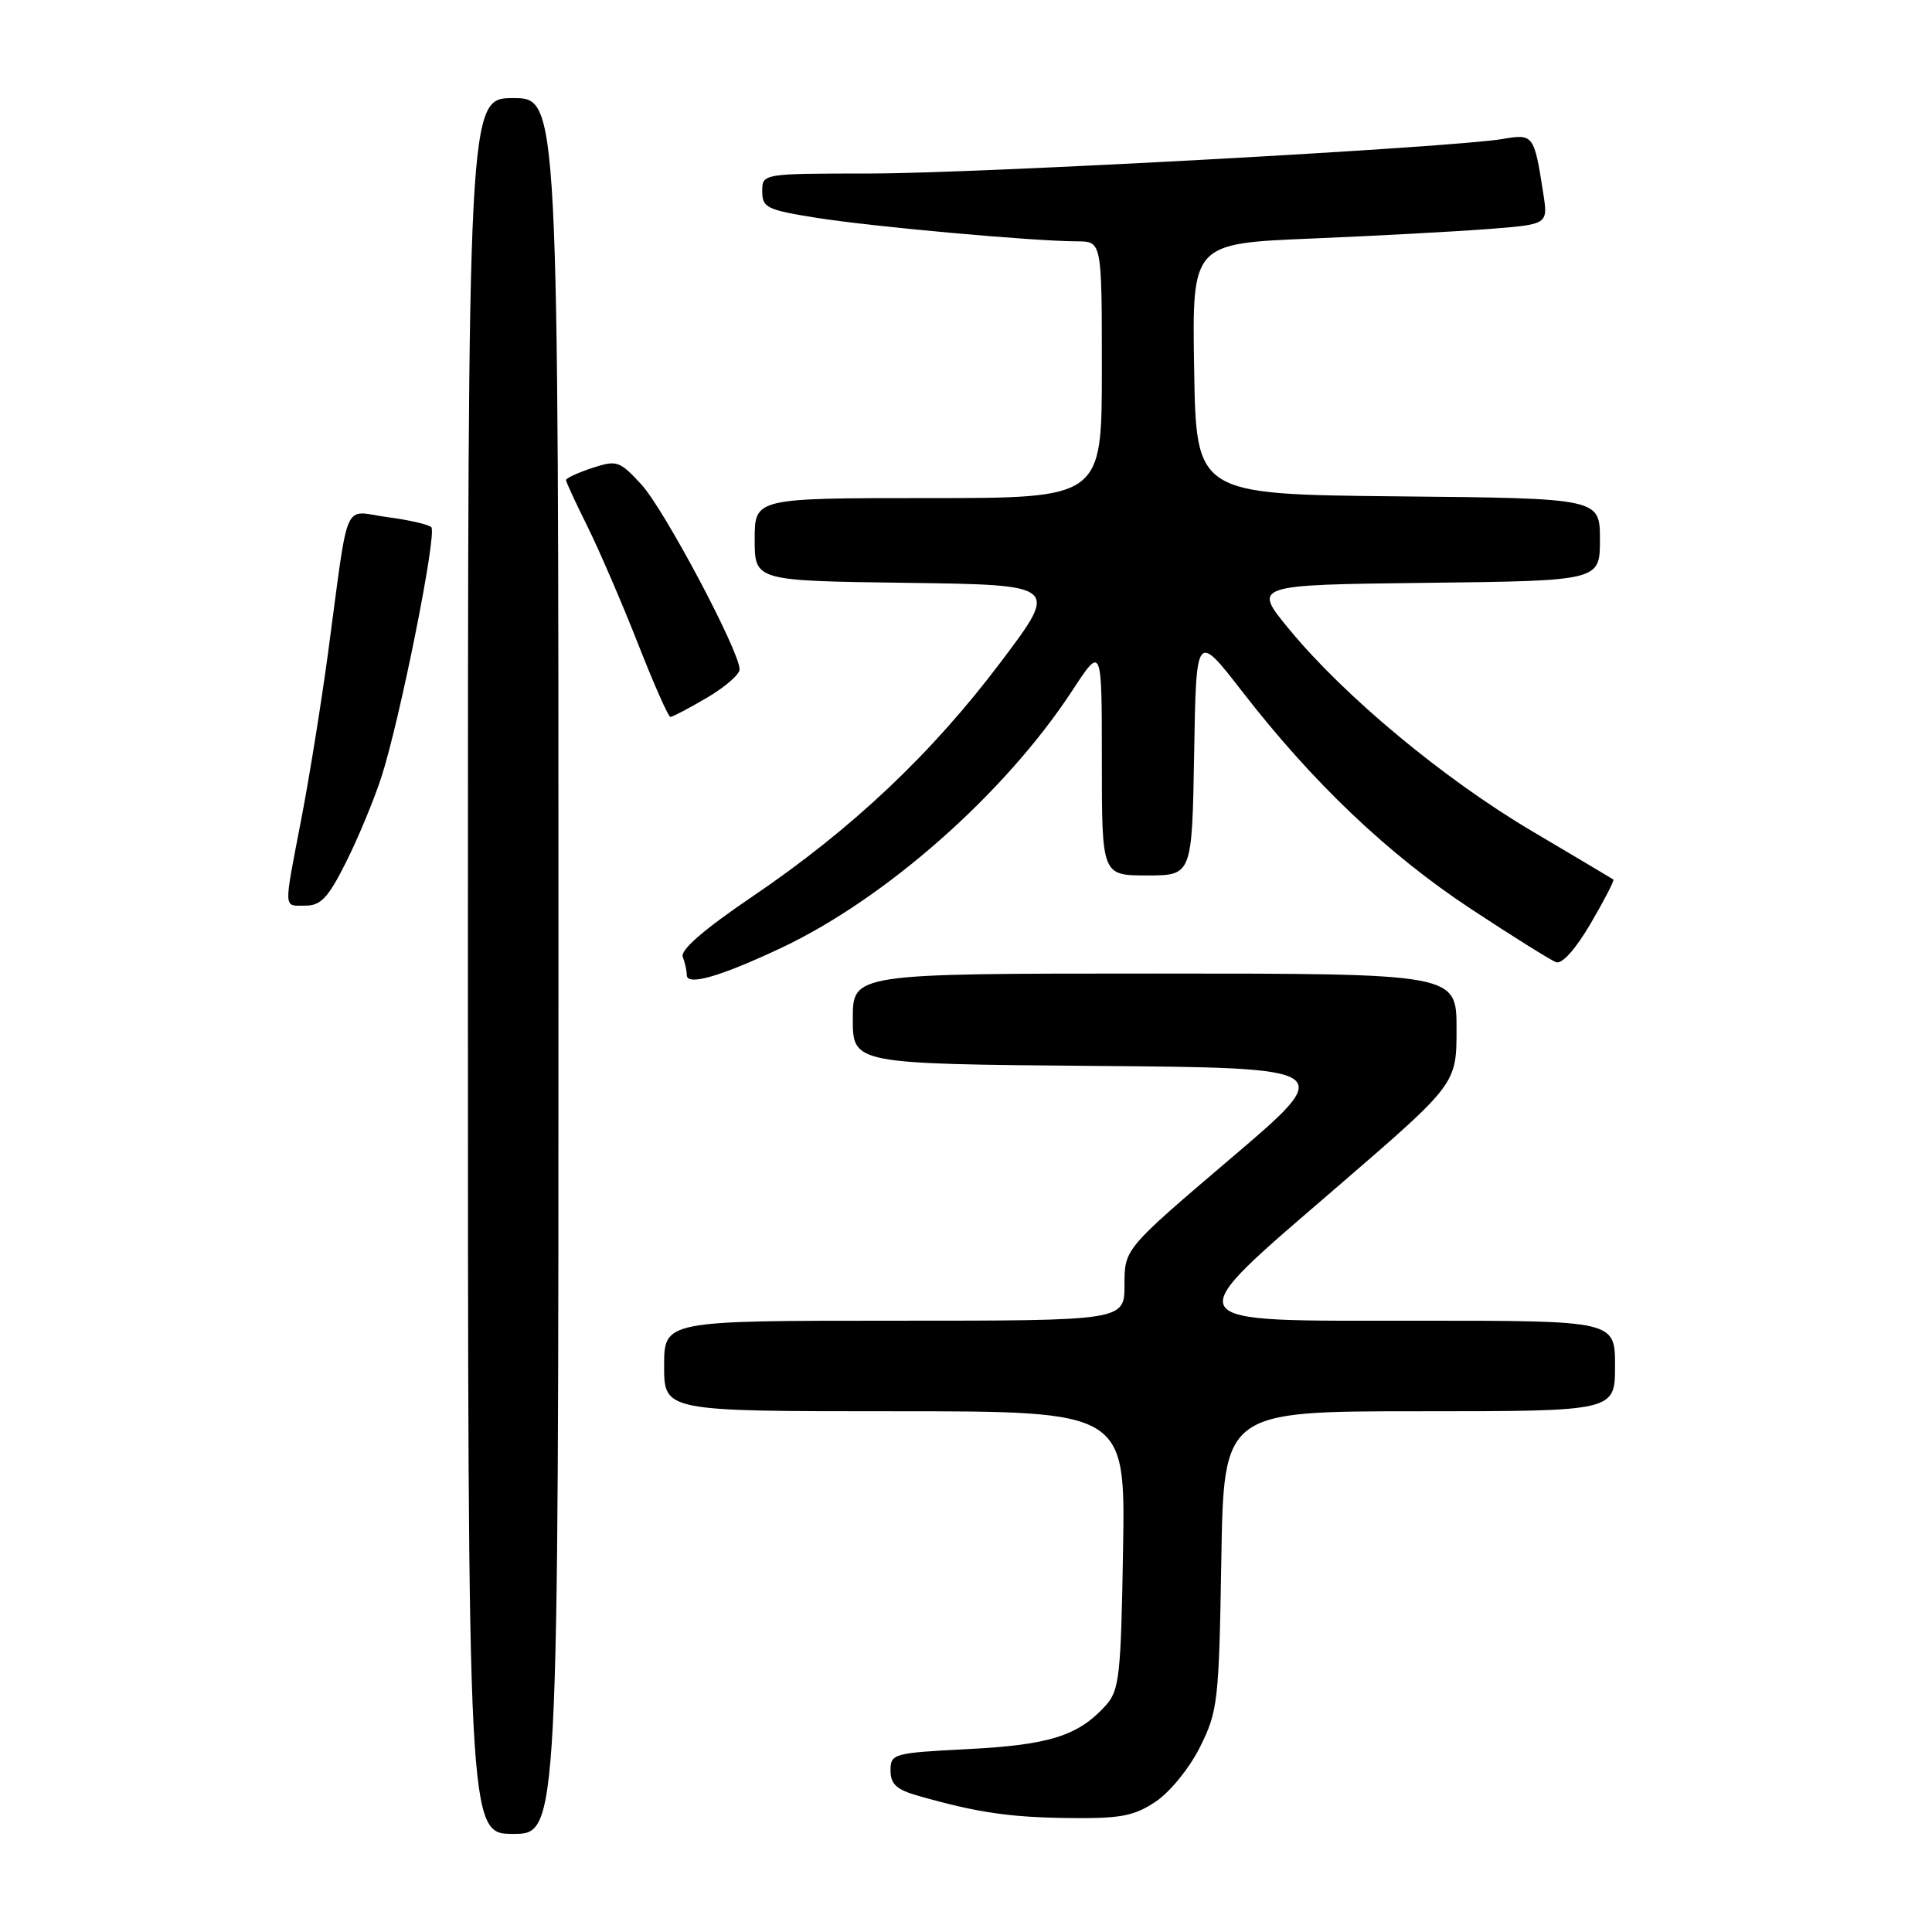 <?xml version="1.0" encoding="UTF-8" standalone="no"?>
<!DOCTYPE svg PUBLIC "-//W3C//DTD SVG 1.1//EN" "http://www.w3.org/Graphics/SVG/1.1/DTD/svg11.dtd" >
<svg xmlns="http://www.w3.org/2000/svg" xmlns:xlink="http://www.w3.org/1999/xlink" version="1.1" viewBox="0 0 256 256">
 <g >
 <path fill="currentColor"
d=" M 74.00 128.00 C 74.00 13.00 74.00 13.00 68.00 13.00 C 62.00 13.00 62.00 13.00 62.00 128.00 C 62.00 243.00 62.00 243.00 68.00 243.00 C 74.00 243.00 74.00 243.00 74.00 128.00 Z  M 153.10 238.75 C 155.01 237.48 157.60 234.31 159.00 231.50 C 161.37 226.76 161.52 225.48 161.83 206.75 C 162.15 187.00 162.15 187.00 188.08 187.00 C 214.00 187.00 214.00 187.00 214.00 181.00 C 214.00 175.00 214.00 175.00 188.00 175.00 C 155.11 175.00 155.63 175.88 177.50 157.00 C 193.00 143.62 193.00 143.62 193.00 136.31 C 193.00 129.00 193.00 129.00 153.00 129.00 C 113.00 129.00 113.00 129.00 113.00 134.99 C 113.00 140.97 113.00 140.97 145.09 141.24 C 177.18 141.50 177.18 141.50 163.09 153.49 C 149.00 165.49 149.00 165.49 149.00 170.24 C 149.00 175.00 149.00 175.00 118.50 175.00 C 88.00 175.00 88.00 175.00 88.00 181.00 C 88.00 187.00 88.00 187.00 118.56 187.00 C 149.12 187.00 149.12 187.00 148.81 205.40 C 148.53 222.14 148.32 223.99 146.50 226.00 C 142.88 230.00 139.05 231.21 128.32 231.76 C 118.35 232.27 118.00 232.37 118.00 234.60 C 118.00 236.42 118.80 237.15 121.75 237.98 C 129.52 240.18 133.73 240.80 141.60 240.90 C 148.44 240.98 150.24 240.65 153.10 238.75 Z  M 103.50 125.61 C 117.38 119.07 133.18 105.11 142.08 91.51 C 146.00 85.52 146.00 85.52 146.00 100.76 C 146.00 116.00 146.00 116.00 151.98 116.00 C 157.95 116.00 157.95 116.00 158.23 99.88 C 158.50 83.77 158.50 83.77 164.60 91.63 C 173.99 103.75 183.96 113.22 194.91 120.44 C 200.40 124.06 205.48 127.23 206.19 127.50 C 206.98 127.78 208.80 125.75 210.78 122.35 C 212.59 119.26 213.94 116.64 213.78 116.54 C 213.63 116.43 208.78 113.55 203.00 110.13 C 191.29 103.20 178.18 92.30 170.83 83.39 C 165.97 77.50 165.97 77.50 188.98 77.23 C 212.00 76.96 212.00 76.96 212.00 71.50 C 212.00 66.03 212.00 66.03 185.25 65.77 C 158.50 65.50 158.50 65.50 158.23 48.89 C 157.95 32.27 157.95 32.27 173.73 31.61 C 182.40 31.25 193.02 30.67 197.32 30.34 C 205.13 29.73 205.13 29.73 204.49 25.62 C 203.29 17.86 203.18 17.71 199.15 18.41 C 192.55 19.55 129.81 22.98 115.25 22.99 C 101.00 23.00 101.00 23.00 101.00 25.36 C 101.00 27.52 101.62 27.82 108.25 28.87 C 115.63 30.04 136.85 31.96 142.75 31.98 C 146.00 32.00 146.00 32.00 146.00 49.00 C 146.00 66.00 146.00 66.00 123.00 66.00 C 100.00 66.00 100.00 66.00 100.00 71.48 C 100.00 76.96 100.00 76.96 120.16 77.23 C 140.31 77.50 140.31 77.50 132.65 87.67 C 123.45 99.88 112.92 109.83 99.72 118.78 C 93.30 123.13 90.12 125.88 90.47 126.78 C 90.76 127.54 91.00 128.63 91.00 129.19 C 91.00 130.68 95.41 129.42 103.50 125.61 Z  M 45.85 114.25 C 47.43 111.09 49.53 106.05 50.51 103.05 C 52.96 95.55 57.95 70.65 57.15 69.85 C 56.79 69.50 54.17 68.89 51.31 68.52 C 45.33 67.72 46.30 65.49 43.47 86.50 C 42.58 93.10 40.99 103.00 39.93 108.50 C 37.56 120.84 37.51 120.00 40.49 120.00 C 42.51 120.00 43.50 118.94 45.85 114.25 Z  M 93.66 92.46 C 96.05 91.06 98.00 89.37 98.00 88.70 C 98.00 86.29 87.98 67.43 84.98 64.19 C 82.08 61.05 81.73 60.94 78.46 62.01 C 76.56 62.64 75.00 63.36 75.00 63.61 C 75.00 63.85 76.28 66.63 77.85 69.78 C 79.41 72.93 82.41 79.89 84.52 85.25 C 86.62 90.61 88.56 95.00 88.83 95.00 C 89.10 95.00 91.28 93.86 93.66 92.46 Z "/>
</g>
</svg>